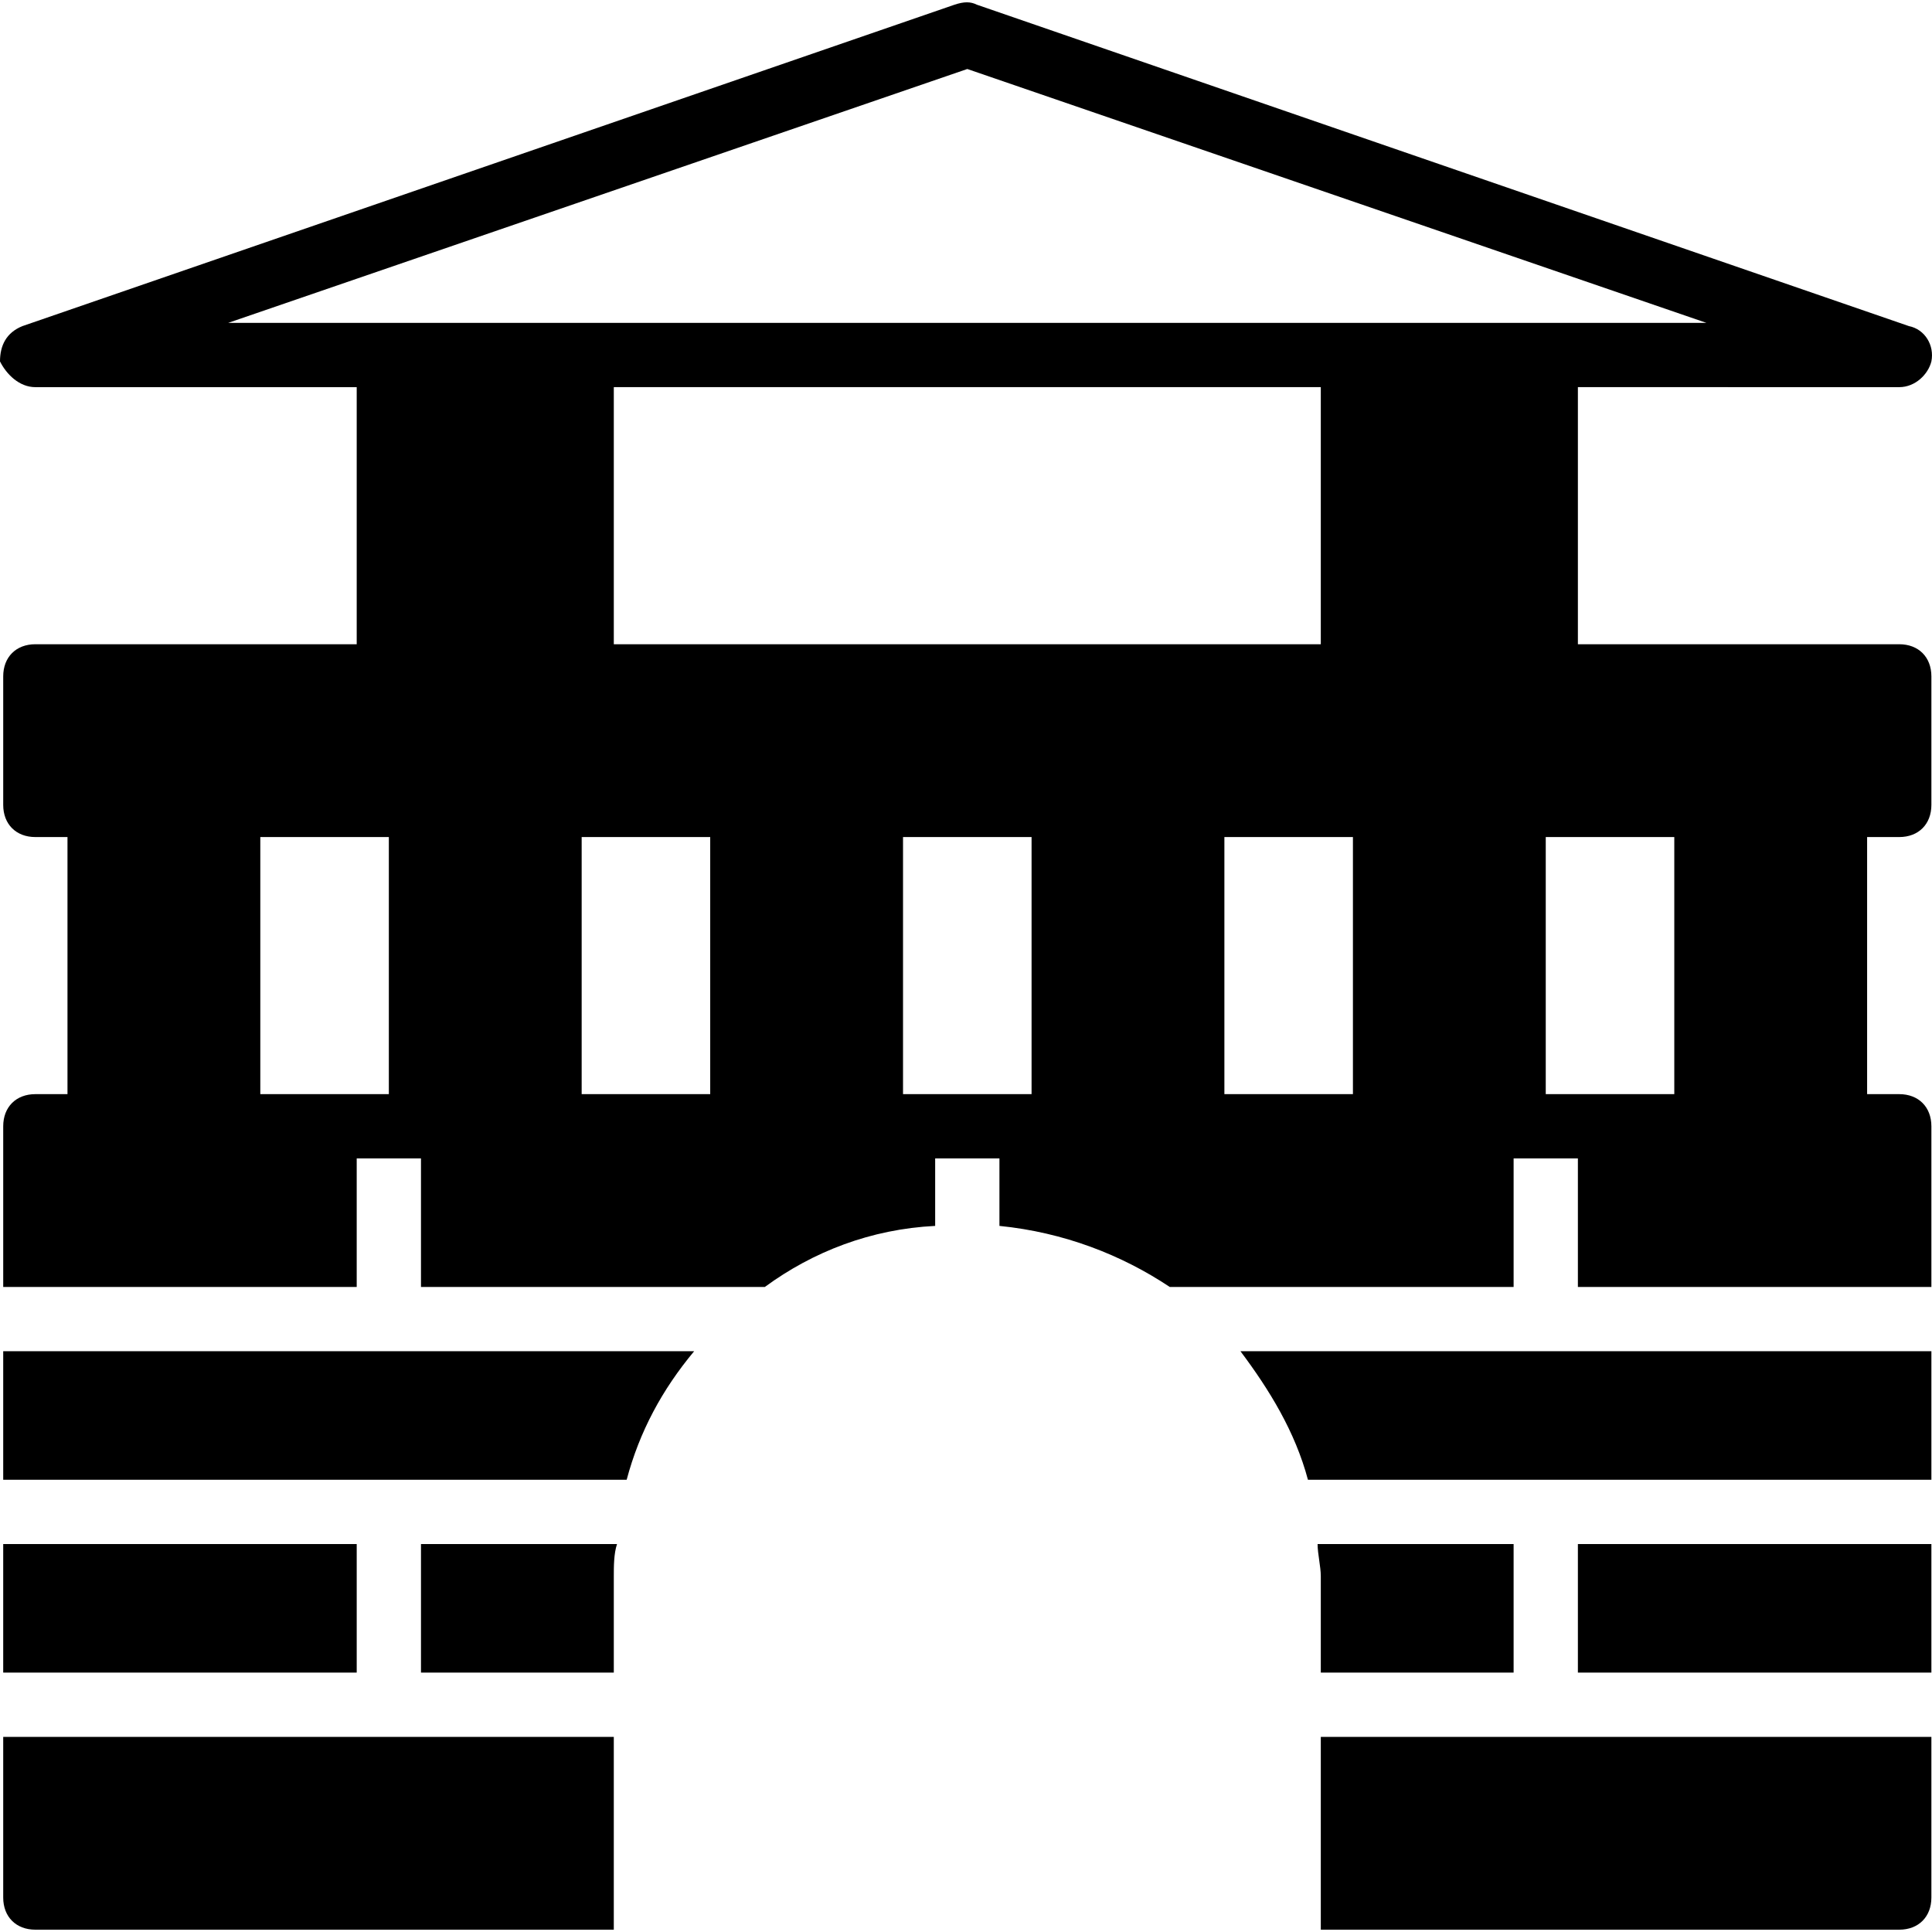 <?xml version="1.0" encoding="iso-8859-1"?>
<!-- Generator: Adobe Illustrator 19.0.0, SVG Export Plug-In . SVG Version: 6.00 Build 0)  -->
<svg xmlns="http://www.w3.org/2000/svg" xmlns:xlink="http://www.w3.org/1999/xlink" version="1.1" id="Capa_1" x="0px" y="0px" viewBox="0 0 513.017 513.017" style="enable-background:new 0 0 513.017 513.017;" xml:space="preserve">
<g>
	<g>
		<rect x="0.853" y="410.002" width="93.867" height="34.133"/>
	</g>
</g>
<g>
	<g>
		<path d="M0.853,358.802v34.133H166.4c3.413-12.8,9.387-23.893,17.92-34.133H0.853z"/>
	</g>
</g>
<g>
	<g>
		<path d="M329.387,358.802c7.68,10.24,14.507,21.333,17.92,34.133h165.547v-34.133H329.387z"/>
	</g>
</g>
<g>
	<g>
		<path d="M349.867,410.002c0,2.56,0.853,5.973,0.853,8.533v25.6h51.2v-34.133H349.867z"/>
	</g>
</g>
<g>
	<g>
		<path d="M111.787,410.002v34.133h51.2v-25.6c0-2.56,0-5.973,0.853-8.533H111.787z"/>
	</g>
</g>
<g>
	<g>
		<path d="M0.853,461.202v42.667c0,5.12,3.413,8.533,8.533,8.533h153.6v-51.2H0.853z"/>
	</g>
</g>
<g>
	<g>
		<path d="M350.72,461.202v51.2h153.6c5.12,0,8.533-3.413,8.533-8.533v-42.667H350.72z"/>
	</g>
</g>
<g>
	<g>
		<rect x="418.987" y="410.002" width="93.867" height="34.133"/>
	</g>
</g>
<g>
	<g>
		<path d="M504.32,102.802c4.267,0,7.68-3.413,8.533-6.827c0.853-4.267-1.707-8.533-5.973-9.387L259.413,1.255    c-1.707-0.853-3.413-0.853-5.973,0L5.973,86.588C1.707,88.295,0,91.708,0,95.975c1.707,3.413,5.12,6.827,9.387,6.827H94.72v68.267    H9.387c-5.12,0-8.533,3.413-8.533,8.533v34.133c0,5.12,3.413,8.533,8.533,8.533h8.533v68.267H9.387    c-5.12,0-8.533,3.413-8.533,8.533v42.667H94.72v-34.133h17.067v34.133h91.307c12.8-9.387,28.16-15.36,45.227-16.213v-17.92h17.067    v17.92c17.067,1.707,32.427,7.68,45.227,16.213h91.307v-34.133h17.067v34.133h93.867v-42.667c0-5.12-3.413-8.533-8.533-8.533    h-8.533v-68.267h8.533c5.12,0,8.533-3.413,8.533-8.533v-34.133c0-5.12-3.413-8.533-8.533-8.533h-85.333v-68.267H504.32z     M103.253,290.535H86.187H69.12v-68.267h34.133V290.535z M188.587,290.535h-34.133v-68.267h34.133V290.535z M273.92,290.535    h-17.067h-17.067v-68.267h34.133V290.535z M162.987,171.068v-68.267H350.72v68.267H162.987z M359.253,290.535H325.12v-68.267    h34.133V290.535z M444.587,222.268v68.267h-25.6h-8.533v-68.267H444.587z M410.453,85.735h-51.2h-204.8h-51.2H60.587    l196.267-67.413L453.12,85.735H410.453z"/>
	</g>
</g>
<g>
</g>
<g>
</g>
<g>
</g>
<g>
</g>
<g>
</g>
<g>
</g>
<g>
</g>
<g>
</g>
<g>
</g>
<g>
</g>
<g>
</g>
<g>
</g>
<g>
</g>
<g>
</g>
<g>
</g>
</svg>
